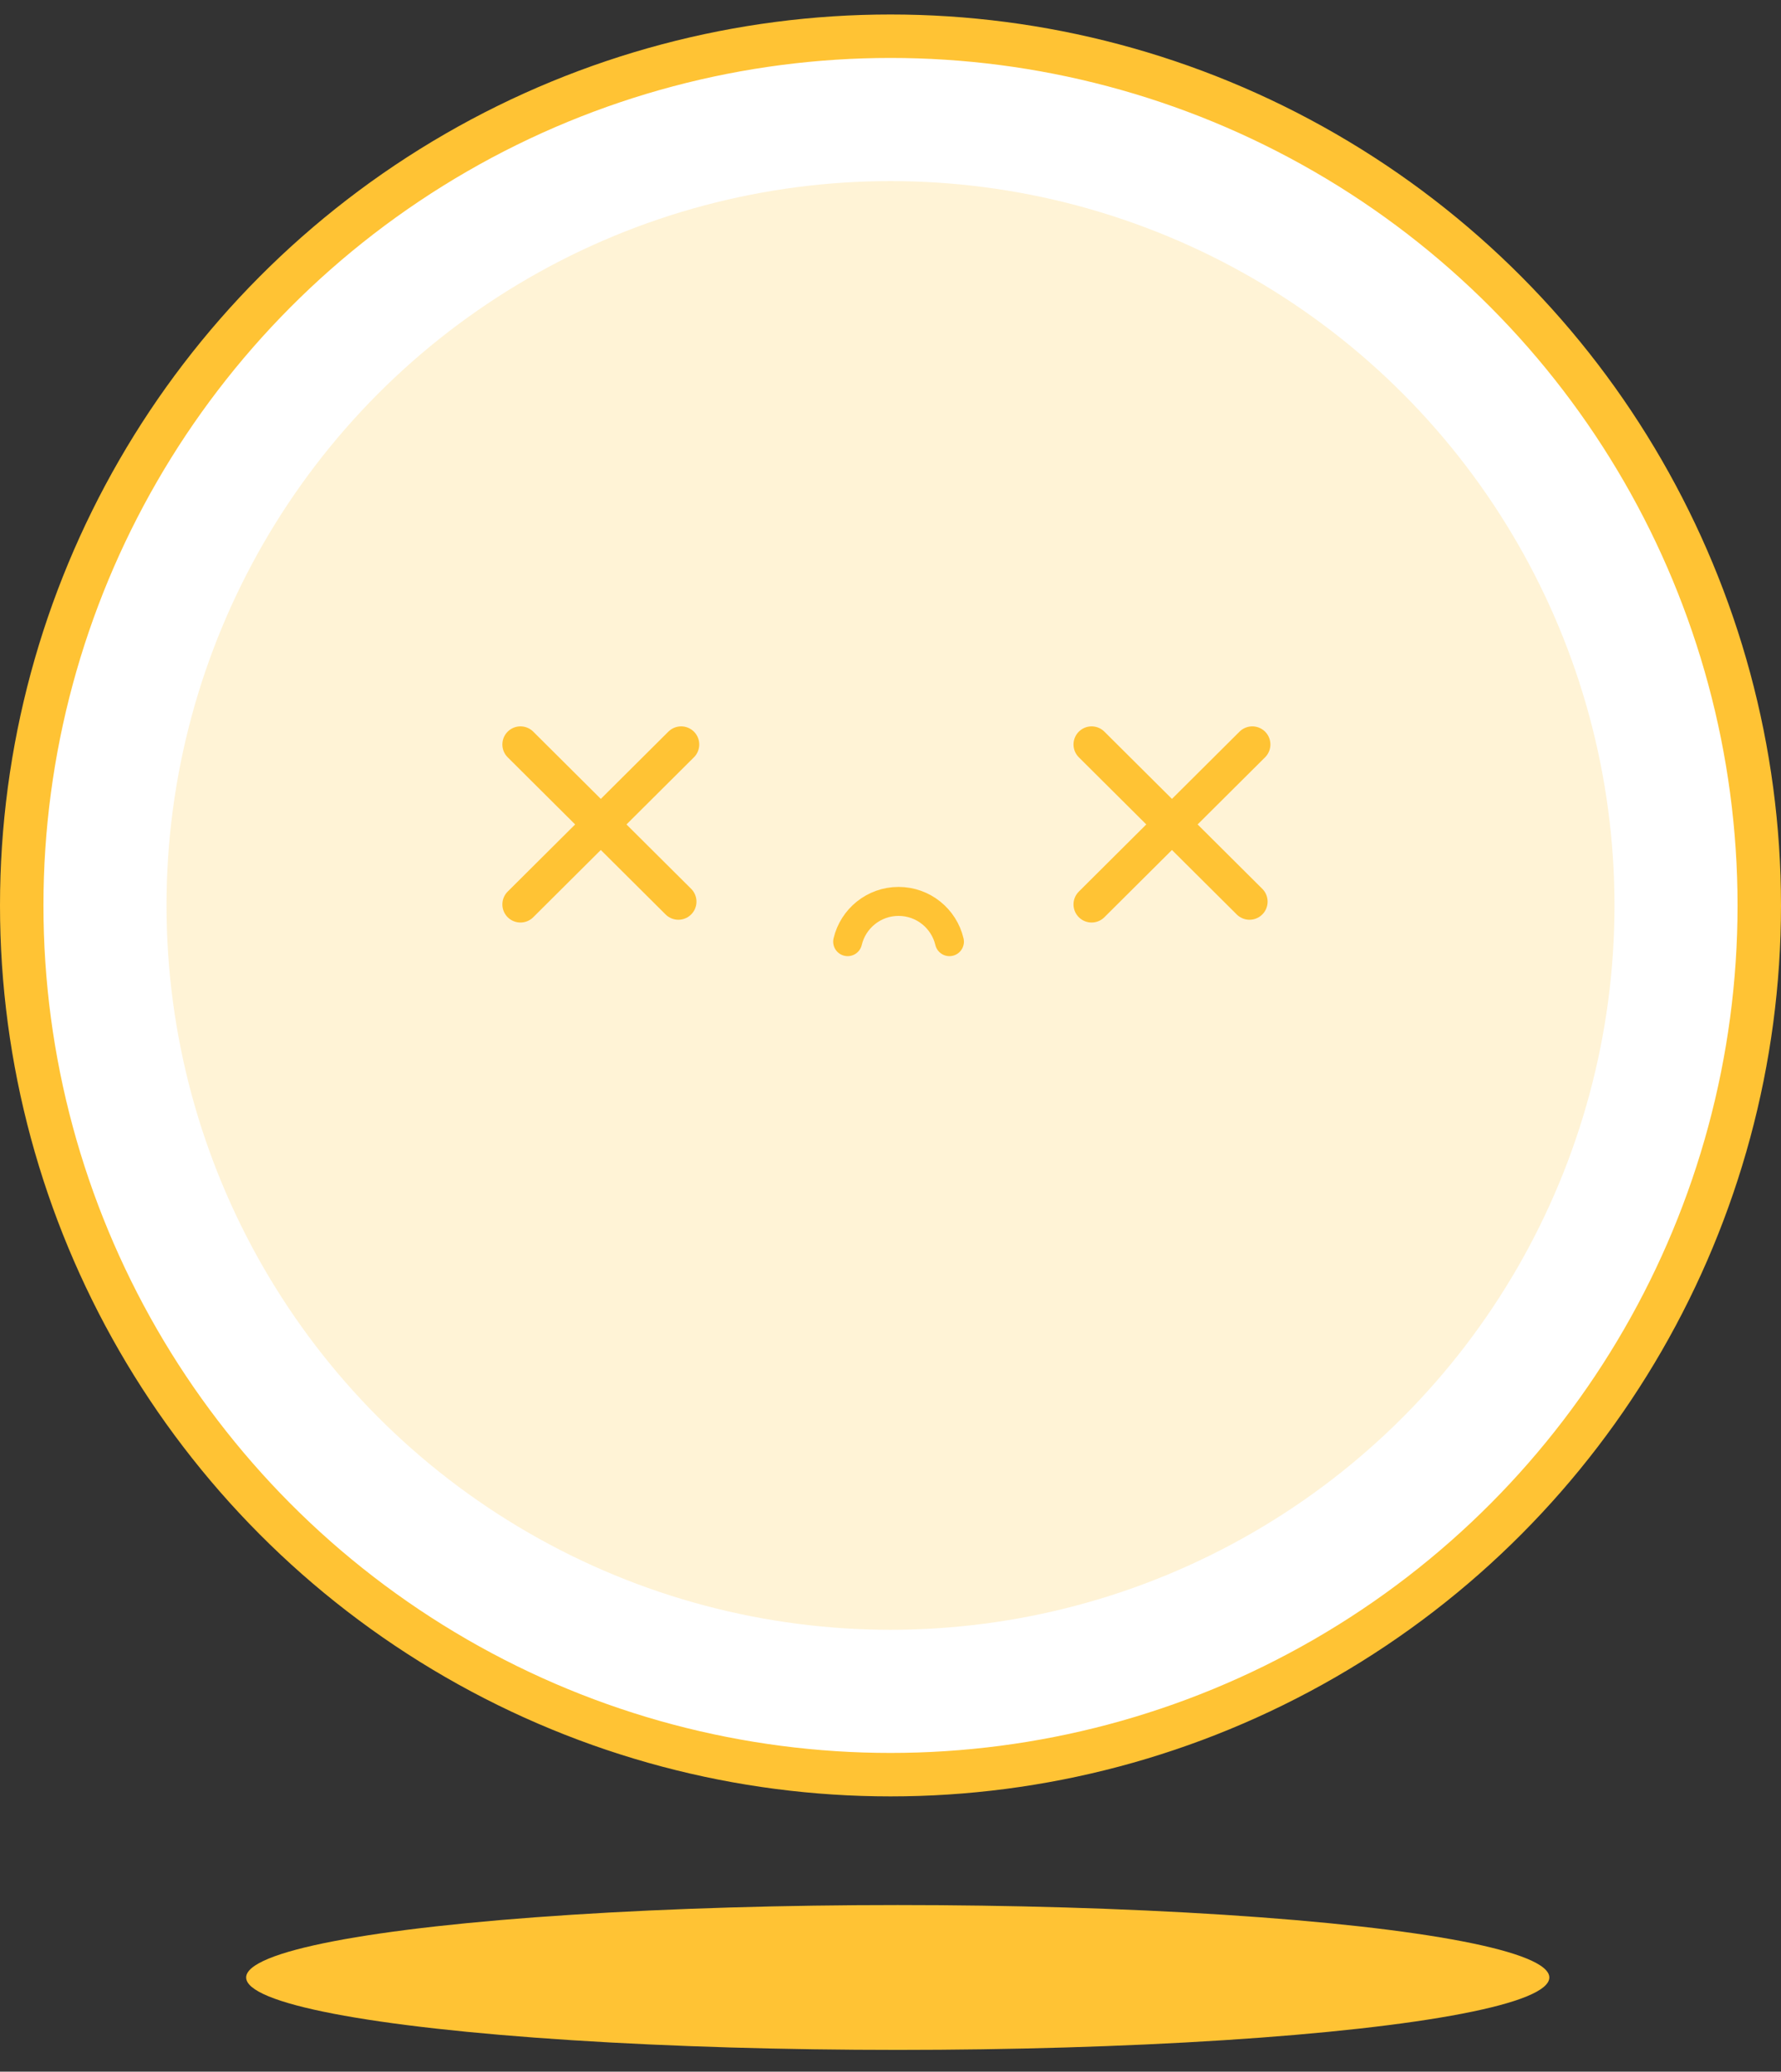 <?xml version="1.0" encoding="UTF-8" standalone="no"?>
<svg width="246px" height="286px" viewBox="0 0 246 286" version="1.1" xmlns="http://www.w3.org/2000/svg" xmlns:xlink="http://www.w3.org/1999/xlink">
    <rect x="0" y="0" width="246" height="286" fill="#333333" stroke="none"/>
    <!-- Generator: Sketch 40 (33762) - http://www.bohemiancoding.com/sketch -->
    <title>Group 3</title>
    <desc>Created with Sketch.</desc>
    <defs></defs>
    <g id="Page-1" stroke="none" stroke-width="1" fill="none" fill-rule="evenodd">
        <g id="页4" transform="translate(-252, -308)">
            <g id="Group-3" transform="translate(255, 313)">
                <ellipse id="Oval-4" fill="#FFC334" cx="121" cy="268" rx="90" ry="10"></ellipse>
                <circle id="Oval-3" stroke="#FFC334" stroke-width="6" fill="#FFFFFF" cx="120" cy="120" r="120"></circle>
                <circle id="Oval-3" fill-opacity="0.2" fill="#FFC334" cx="120" cy="120" r="100"></circle>
                <g id="Group" transform="translate(68.889, 97.778)" stroke="#FFC334" stroke-width="5" stroke-linecap="round">
                    <path d="M0,0 L21.81,21.697" id="Line"></path>
                    <path d="M22.195,0 L0,22.08" id="Line-Copy"></path>
                </g>
                <g id="Group-Copy" transform="translate(147.778, 97.778)" stroke="#FFC334" stroke-width="5" stroke-linecap="round">
                    <path d="M0,0 L21.81,21.697" id="Line"></path>
                    <path d="M22.195,0 L0,22.08" id="Line-Copy"></path>
                </g>
                <path d="M128.14,125 L128.14,125 C127.388,121.815 124.526,119.444 121.111,119.444 C117.696,119.444 114.835,121.815 114.082,125" id="Combined-Shape" stroke="#FFC334" stroke-width="4" stroke-linecap="round"></path>
            </g>
        </g>
    </g>
</svg>